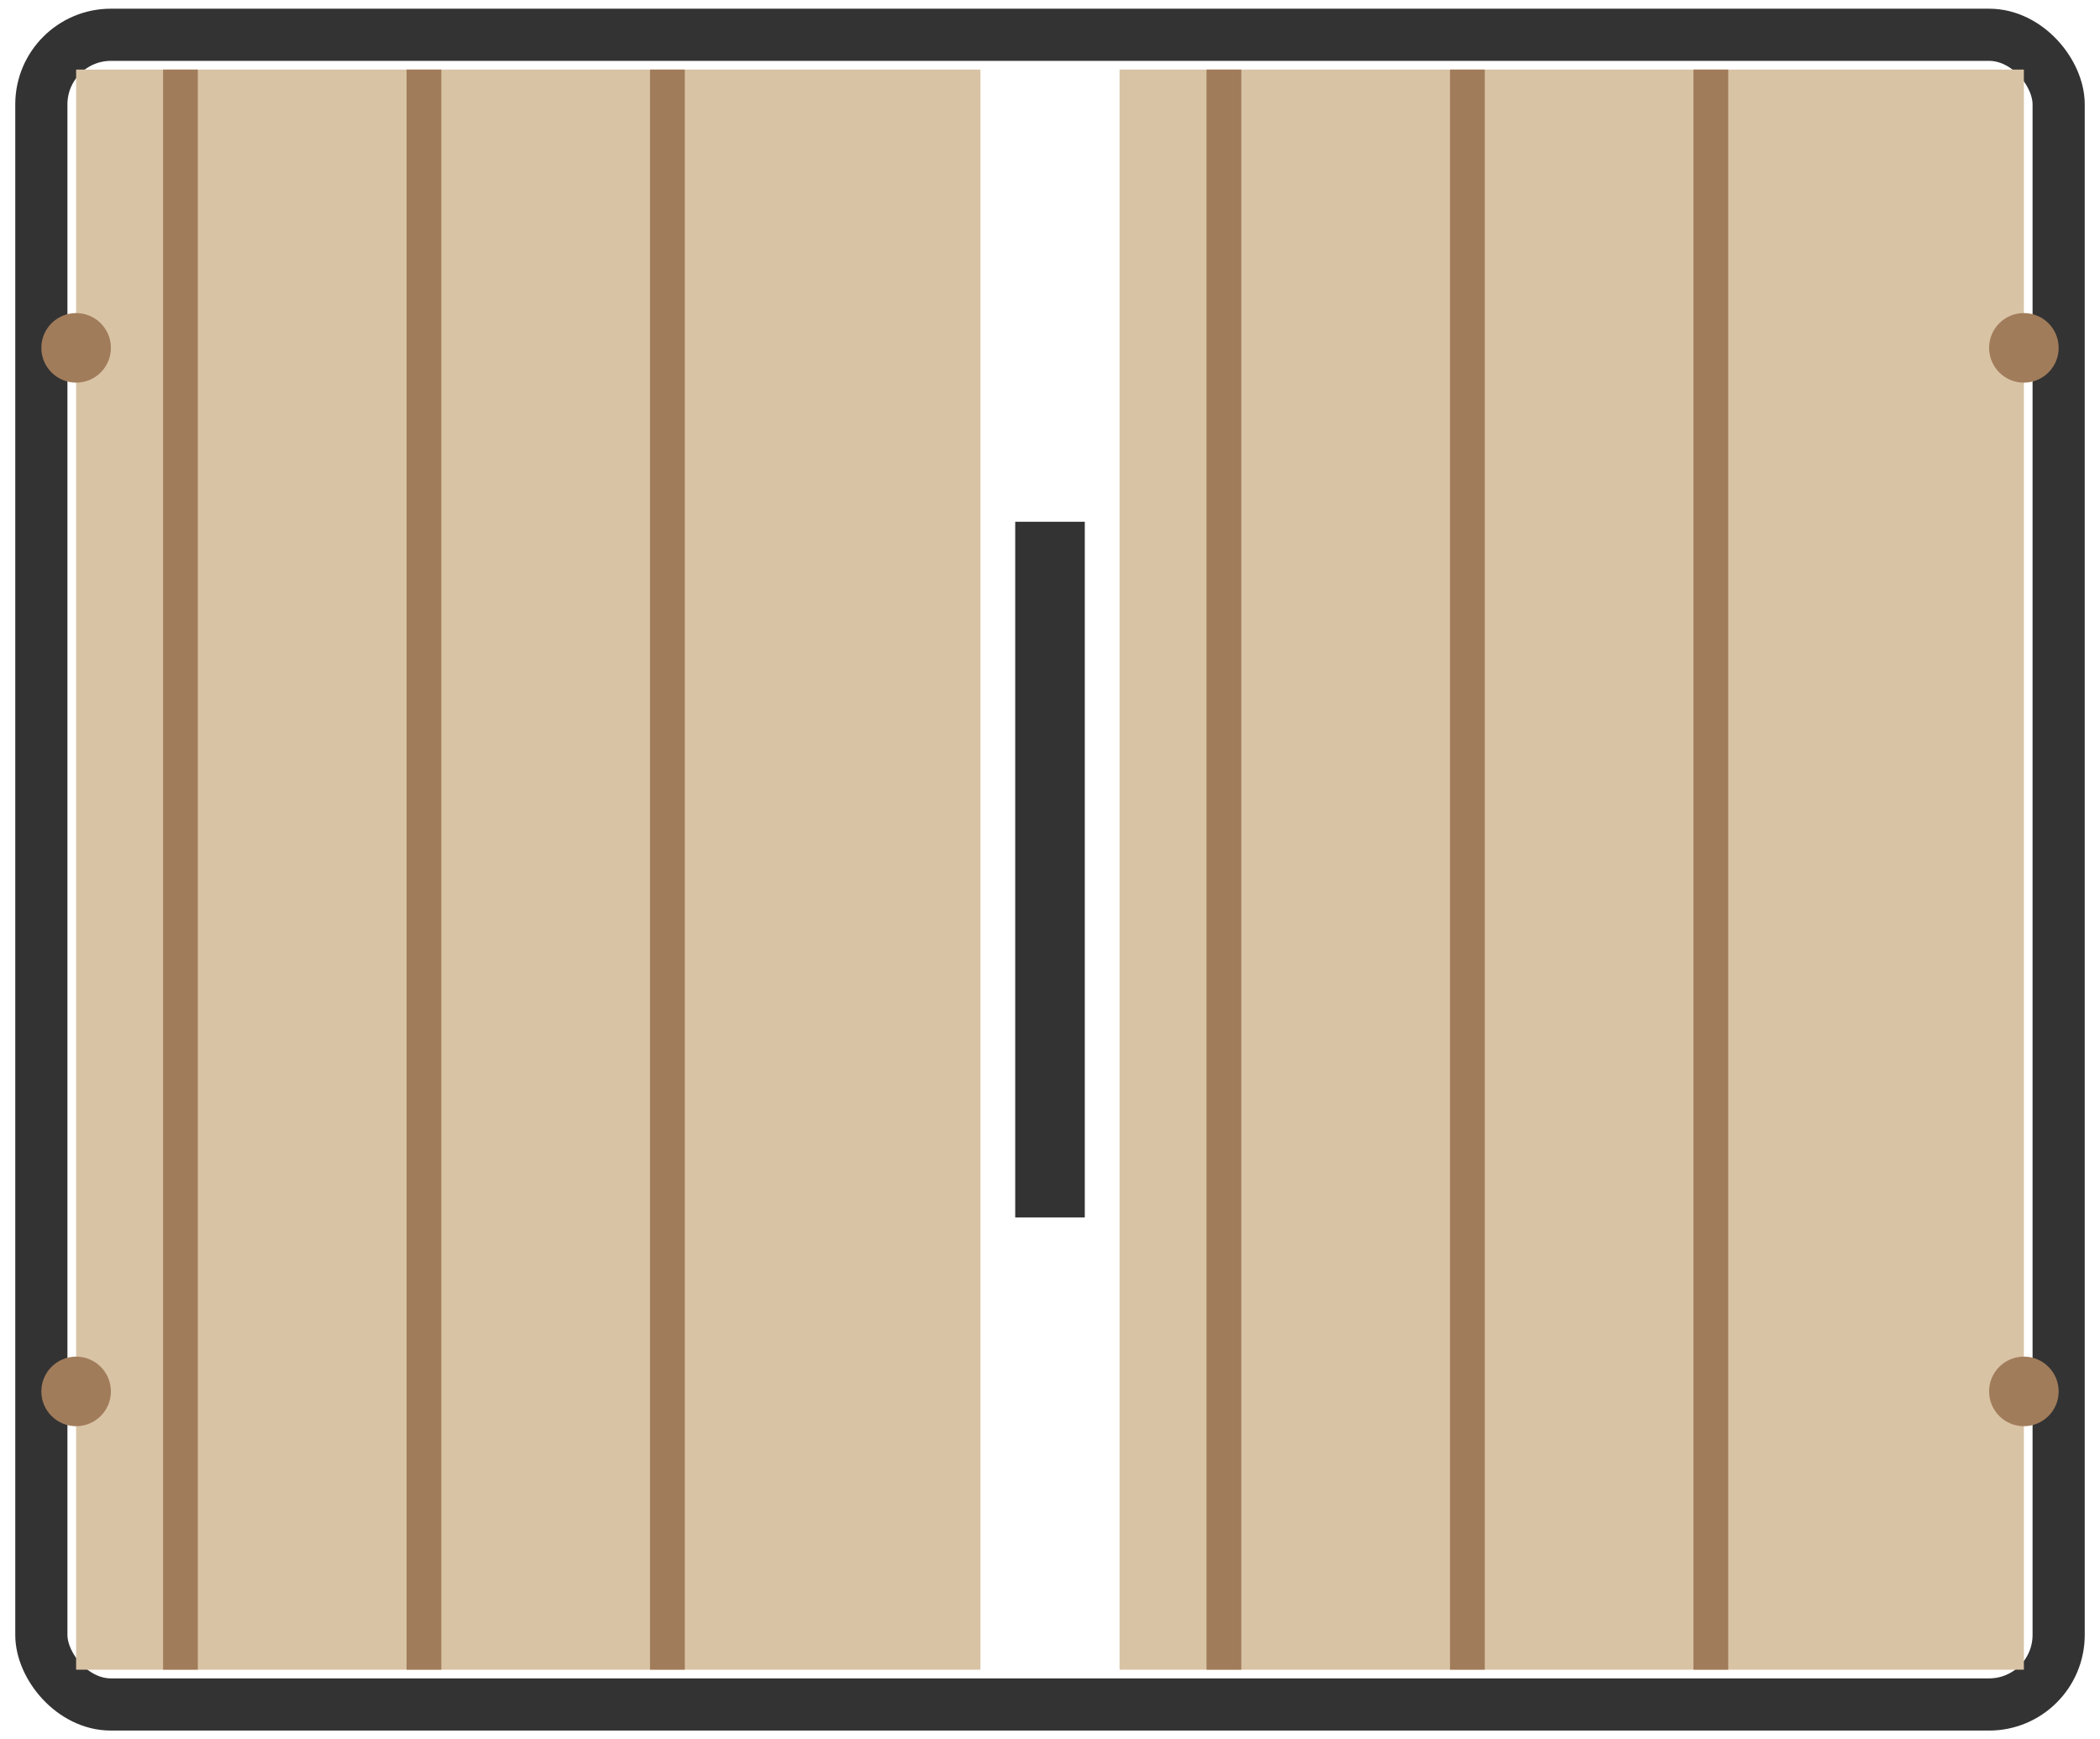 <!-- wooden-shutter-window.svg -->
<svg xmlns="http://www.w3.org/2000/svg" viewBox="0 0 120 100" width="64" height="53">
  <rect x="2" y="2" width="116" height="96" fill="none" stroke="#333" stroke-width="3" rx="4"/>
  <rect x="4" y="4" width="52" height="92" fill="#d9c3a5"/>
  <line x1="10" y1="4" x2="10" y2="96" stroke="#a17c5a" stroke-width="2"/>
  <line x1="24" y1="4" x2="24" y2="96" stroke="#a17c5a" stroke-width="2"/>
  <line x1="38" y1="4" x2="38" y2="96" stroke="#a17c5a" stroke-width="2"/>
  <rect x="64" y="4" width="52" height="92" fill="#d9c3a5"/>
  <line x1="70" y1="4" x2="70" y2="96" stroke="#a17c5a" stroke-width="2"/>
  <line x1="84" y1="4" x2="84" y2="96" stroke="#a17c5a" stroke-width="2"/>
  <line x1="98" y1="4" x2="98" y2="96" stroke="#a17c5a" stroke-width="2"/>
  <circle cx="4" cy="20" r="2" fill="#a17c5a"/>
  <circle cx="4" cy="80" r="2" fill="#a17c5a"/>
  <circle cx="116" cy="20" r="2" fill="#a17c5a"/>
  <circle cx="116" cy="80" r="2" fill="#a17c5a"/>
  <rect x="58" y="30" width="4" height="40" fill="#333"/>
</svg>